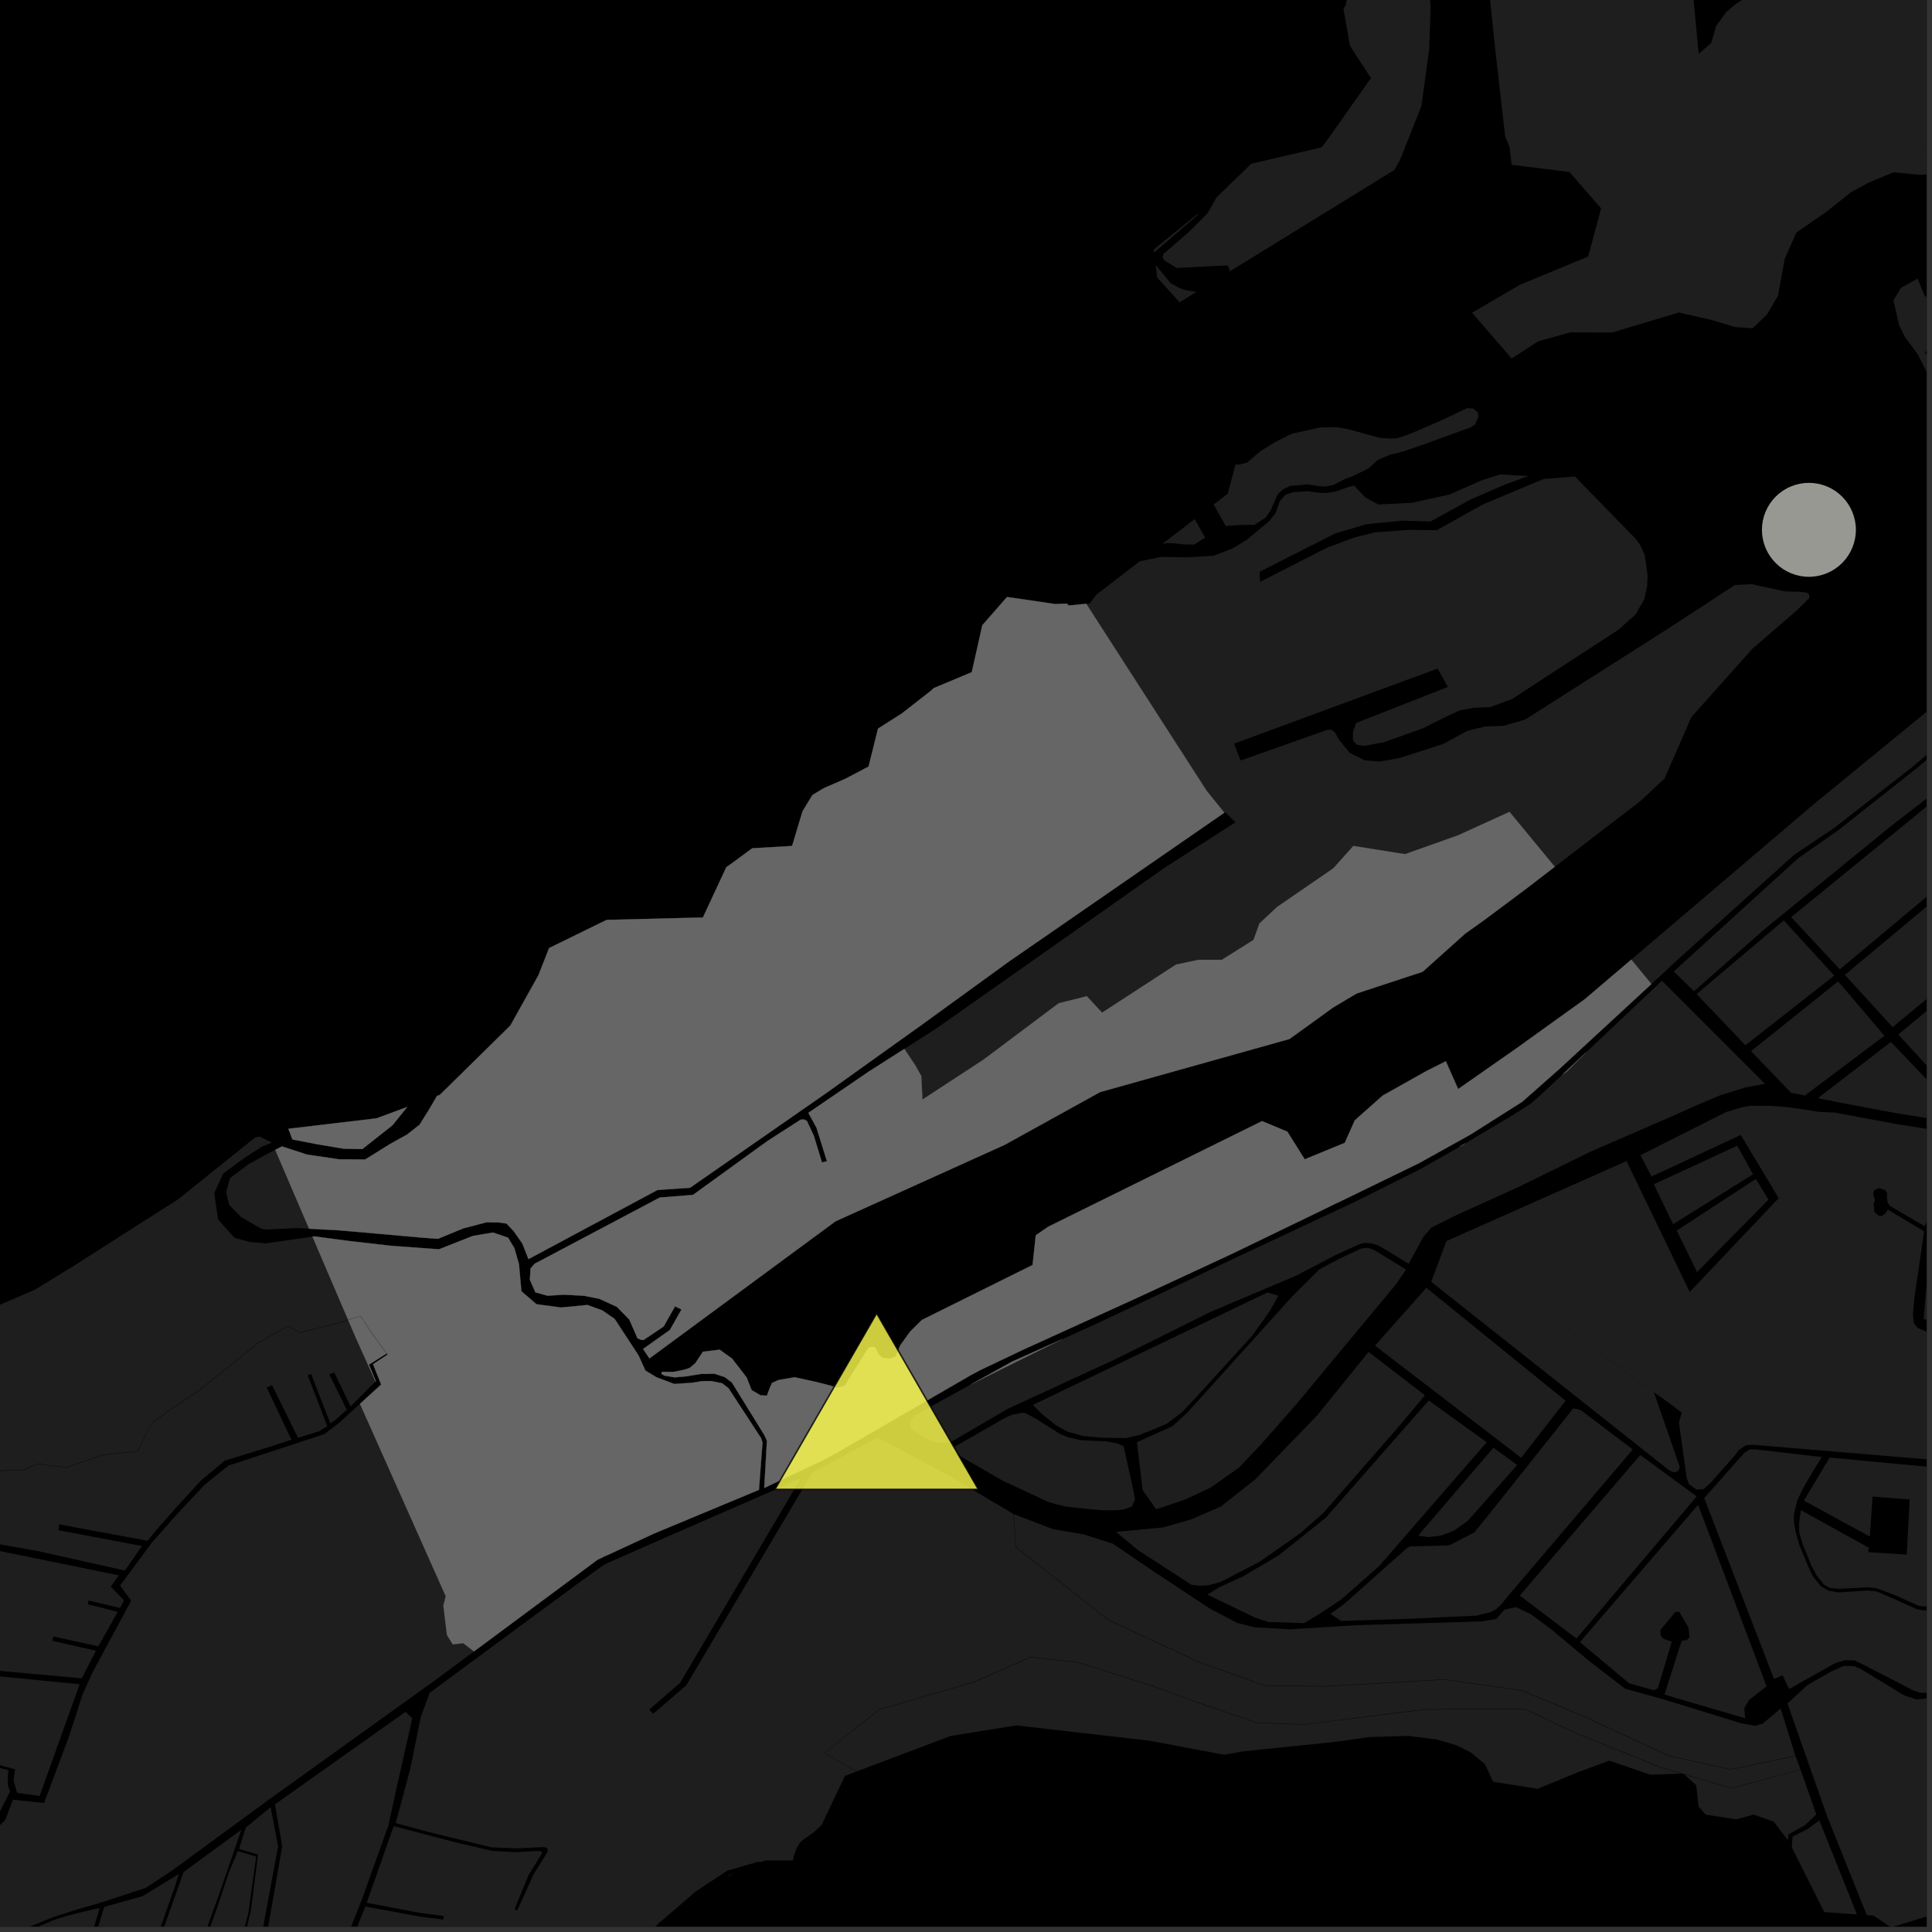 <?xml version="1.0" encoding="UTF-8"?>
<svg xmlns="http://www.w3.org/2000/svg" xmlns:xlink="http://www.w3.org/1999/xlink" width="361pt" height="361pt" viewBox="0 0 361 361" version="1.1">
<rect x="0" y="0" width="361" height="361" fill="#333333" stroke="none"/>
<defs>
<clipPath id="clip1">
  <path d="M 275 0 L 360 0 L 360 48 L 275 48 Z M 275 0 "/>
</clipPath>
<clipPath id="clip2">
  <path d="M 304 115 L 360 115 L 360 184 L 304 184 Z M 304 115 "/>
</clipPath>
<clipPath id="clip3">
  <path d="M 353 28 L 360 28 L 360 108 L 353 108 Z M 353 28 "/>
</clipPath>
<clipPath id="clip4">
  <path d="M 275 13 L 360 13 L 360 67 L 275 67 Z M 275 13 "/>
</clipPath>
<clipPath id="clip5">
  <path d="M 35 345 L 48 345 L 48 360 L 35 360 Z M 35 345 "/>
</clipPath>
<clipPath id="clip6">
  <path d="M 0 319 L 78 319 L 78 360 L 0 360 Z M 0 319 "/>
</clipPath>
<clipPath id="clip7">
  <path d="M 44 268 L 232 268 L 232 360 L 44 360 Z M 44 268 "/>
</clipPath>
<clipPath id="clip8">
  <path d="M 0 262 L 89 262 L 89 360 L 0 360 Z M 0 262 "/>
</clipPath>
<clipPath id="clip9">
  <path d="M 359 227 L 360 227 L 360 251 L 359 251 Z M 359 227 "/>
</clipPath>
<clipPath id="clip10">
  <path d="M 318 270 L 360 270 L 360 317 L 318 317 Z M 318 270 "/>
</clipPath>
<clipPath id="clip11">
  <path d="M 336 272 L 360 272 L 360 301 L 336 301 Z M 336 272 "/>
</clipPath>
<clipPath id="clip12">
  <path d="M 270 206 L 360 206 L 360 279 L 270 279 Z M 270 206 "/>
</clipPath>
<clipPath id="clip13">
  <path d="M 333 311 L 360 311 L 360 360 L 333 360 Z M 333 311 "/>
</clipPath>
<clipPath id="clip14">
  <path d="M 311 284 L 360 284 L 360 360 L 311 360 Z M 311 284 "/>
</clipPath>
<clipPath id="clip15">
  <path d="M 339 194 L 360 194 L 360 210 L 339 210 Z M 339 194 "/>
</clipPath>
<clipPath id="clip16">
  <path d="M 311 130 L 360 130 L 360 182 L 311 182 Z M 311 130 "/>
</clipPath>
<clipPath id="clip17">
  <path d="M 354 166 L 360 166 L 360 203 L 354 203 Z M 354 166 "/>
</clipPath>
<clipPath id="clip18">
  <path d="M 312 129 L 360 129 L 360 186 L 312 186 Z M 312 129 "/>
</clipPath>
<clipPath id="clip19">
  <path d="M 334 138 L 360 138 L 360 182 L 334 182 Z M 334 138 "/>
</clipPath>
<clipPath id="clip20">
  <path d="M 344 157 L 360 157 L 360 192 L 344 192 Z M 344 157 "/>
</clipPath>
</defs>
<g id="surface2828">
<path style="fill-rule:nonzero;fill:rgb(0%,0%,0%);fill-opacity:1;stroke-width:0.03;stroke-linecap:square;stroke-linejoin:miter;stroke:rgb(0%,0%,0%);stroke-opacity:1;stroke-miterlimit:10;" d="M 0 178 L 360 178 L 360 -182 L 0 -182 Z M 0 178 " transform="matrix(1,0,0,1,0,182)"/>
<path style=" stroke:none;fill-rule:nonzero;fill:rgb(39.999%,39.999%,39.999%);fill-opacity:0.3;" d="M 220.199 53.727 L 221.234 54.125 L 222.445 54.375 L 223.586 54.531 L 220.41 56.488 L 216.242 51.879 L 215.945 49.527 L 218.742 52.918 Z M 220.199 53.727 "/>
<path style=" stroke:none;fill-rule:nonzero;fill:rgb(39.999%,39.999%,39.999%);fill-opacity:0.3;" d="M 223.977 39.82 L 223.695 40.25 L 215.684 47.145 L 215.66 47.227 L 215.582 46.613 Z M 223.977 39.82 "/>
<path style=" stroke:none;fill-rule:nonzero;fill:rgb(39.999%,39.999%,39.999%);fill-opacity:0.3;" d="M 265.281 -11.18 L 266.648 -4.957 L 267.324 1.09 L 267.051 9.195 L 265.594 19.812 L 261.633 29.809 L 260.531 31.766 L 229.801 50.699 L 229.535 49.805 L 229.262 49.586 L 219.887 50.074 L 217.555 48.656 L 217.25 48.102 L 217.367 47.477 L 222.258 43.242 L 225.637 39.844 L 227.309 36.891 L 233.793 30.598 L 246.957 27.527 L 248.273 25.773 L 256.172 14.582 L 252.441 8.879 L 252.223 8.438 L 251.027 1.621 L 251.457 0.977 L 251.984 -1.898 L 251.809 -4.707 L 251.289 -7.195 L 251.051 -7.879 Z M 265.281 -11.18 "/>
<g clip-path="url(#clip1)" clip-rule="nonzero">
<path style=" stroke:none;fill-rule:nonzero;fill:rgb(39.999%,39.999%,39.999%);fill-opacity:0.3;" d="M 524.531 -52.641 L 504.406 -38.062 L 480.883 -24.684 L 476.613 -20.832 L 454.031 -8.719 L 445.695 -5.836 L 441.109 -3.805 L 440.727 -3.203 L 425.023 3.238 L 419.559 4.164 L 411.473 8.527 L 410.965 9.004 L 400.73 13.199 L 321.199 42.027 L 296.758 47.93 L 299.172 38.934 L 293.25 32.133 L 282.457 30.797 L 282.086 27.551 L 281.242 25.461 L 279.352 8.914 L 278.062 -3.605 L 275.715 -16.648 L 276.133 -16.934 L 314.504 -20.676 L 317.402 10.059 L 319.773 8 L 320.641 4.906 L 322.504 2.297 L 324.395 0.695 L 326.551 -0.637 L 328.352 -0.98 L 331.66 -1.203 L 337.504 -3.414 L 344.137 -6.145 L 351.637 -10.23 L 357.977 -14.473 L 359.152 -15.801 L 360.102 -17.328 L 360.539 -18.684 L 362.754 -32.633 L 363.762 -37.965 L 364.223 -39.379 L 364.965 -41 L 365.957 -42.543 L 366.891 -43.926 L 367.969 -45.207 L 369.359 -46.629 L 371.824 -48.453 L 374.965 -50.5 L 377.434 -52.012 L 381.344 -54.113 L 382.727 -54.746 L 384.316 -55.125 L 386.137 -54.992 L 388.016 -53.746 L 389.91 -52.07 L 391.758 -50.305 L 393.172 -49.492 L 395.016 -49.16 L 396.293 -49.094 L 397.57 -49.367 L 398.637 -50.109 L 399.281 -51.184 L 399.496 -52.48 L 399.52 -53.074 L 399.328 -53.805 L 398.941 -54.531 L 398.414 -55.219 L 396.352 -56.836 L 394.293 -58.043 L 388.395 -61.672 L 387.098 -61.969 L 384.863 -61.609 L 380.078 -59.695 L 370.062 -55.121 L 368.527 -54.781 L 367.211 -55.078 L 366.223 -56.219 L 365.879 -57.348 L 365.938 -59.574 L 366.82 -60.836 L 368.215 -61.59 L 370.016 -62.145 L 372.617 -62.391 L 374.559 -62.559 L 378.355 -63.32 L 383.352 -64.906 L 386.301 -66.145 L 389.113 -67.168 L 391.812 -68.73 L 395.043 -70.777 L 397.32 -72.156 L 400.125 -73.766 L 402.797 -77.148 L 404.418 -79.977 L 404.824 -79.957 L 405.766 -65.52 L 405.953 -65.082 L 406.133 -64.645 L 407.879 -62.961 L 409.395 -61.242 L 410.805 -60.254 L 412.609 -59.648 L 413.883 -59.684 L 415.48 -60.156 L 416.664 -60.906 L 417.512 -61.941 L 418.621 -64.188 L 418.312 -67.355 L 428.754 -66.793 L 429.035 -64.941 L 436.383 -66.383 L 436.516 -66.375 L 436.516 -66.406 L 450.812 -69.207 L 451.5 -69.422 L 451.859 -69.668 L 452.094 -70.016 L 452.215 -70.602 L 452.047 -71.367 L 451.707 -71.707 L 451.223 -71.809 L 451.215 -71.852 L 454.066 -72.297 L 458.453 -72.957 L 465.691 -79.758 L 467.055 -81.441 L 468.816 -81.289 L 474.918 -82.051 L 481.859 -83.043 L 486.234 -83.391 L 488.512 -94.336 L 488.996 -95.172 L 489.48 -96.004 L 487.777 -97.227 L 489.281 -99.473 L 489.754 -101.086 L 490.223 -102.539 L 492.238 -103.891 Z M 524.531 -52.641 "/>
</g>
<path style=" stroke:none;fill-rule:nonzero;fill:rgb(39.999%,39.999%,39.999%);fill-opacity:0.3;" d="M 76.09 206.84 L 73.324 210.27 L 70.266 212.68 L 67.715 214.703 L 64.234 214.645 L 59.457 213.84 L 54.641 212.914 L 53.887 210.914 L 70.344 208.965 Z M 76.09 206.84 "/>
<path style=" stroke:none;fill-rule:nonzero;fill:rgb(39.999%,39.999%,39.999%);fill-opacity:0.3;" d="M 58.383 231.074 L 58.766 231.02 L 65.344 231.902 L 73.094 232.781 L 82.023 233.434 L 88.355 230.934 L 92.117 230.301 L 94.938 231.262 L 96.117 233.23 L 96.969 236.188 L 97.426 241.273 L 100.242 243.695 L 104.824 244.312 L 109.77 243.836 L 112.559 244.859 L 114.848 246.434 L 119.309 253.254 L 120.605 256.098 L 122.625 257.324 L 125.996 258.598 L 129.289 258.375 L 131.262 258.059 L 132.906 258.055 L 134.91 258.461 L 136.113 259.375 L 142.219 268.727 L 142.477 269.52 L 141.812 278.383 L 122.273 286.52 L 113.316 290.664 L 112.906 290.801 L 112.707 290.945 L 111.676 291.422 L 89.227 308.082 L 88.555 308.57 L 86.578 307.035 L 84.605 307.254 L 83.508 305.5 L 82.848 300.016 L 83.289 298.262 L 67.262 262.309 L 71.219 258.707 L 69.707 254.902 L 72.426 253.105 L 72.348 252.996 L 72.273 252.887 L 69.5 249.082 L 67.387 245.867 L 65.035 246.602 Z M 58.383 231.074 "/>
<path style=" stroke:none;fill-rule:nonzero;fill:rgb(39.999%,39.999%,39.999%);fill-opacity:0.3;" d="M 181.375 258.699 L 189.105 254.422 L 198.391 250.262 Z M 181.375 258.699 "/>
<path style=" stroke:none;fill-rule:nonzero;fill:rgb(39.999%,39.999%,39.999%);fill-opacity:0.3;" d="M 272.77 214.25 L 273.836 213.617 L 273.285 214.012 Z M 272.77 214.25 "/>
<path style=" stroke:none;fill-rule:nonzero;fill:rgb(39.999%,39.999%,39.999%);fill-opacity:0.3;" d="M 291.949 200.797 L 292.055 200.695 L 296.43 196.57 L 292.809 200.191 Z M 291.949 200.797 "/>
<path style=" stroke:none;fill-rule:nonzero;fill:rgb(39.999%,39.999%,39.999%);fill-opacity:0.3;" d="M 65.055 246.648 L 67.363 245.922 L 69.441 249.109 L 72.219 252.918 L 68.949 254.98 L 70.23 258.078 L 70.16 258.145 L 66.395 249.773 Z M 65.055 246.648 "/>
<path style=" stroke:none;fill-rule:nonzero;fill:rgb(39.999%,39.999%,39.999%);fill-opacity:0.3;" d="M 296.137 186.695 L 304.812 179.305 L 308.57 183.867 L 291.465 199.656 L 284.426 205.875 L 274.785 211.98 L 265.148 217.34 L 250.168 224.621 L 249.371 224.98 L 247.09 226.113 L 229.895 234.422 L 212.559 242.465 L 191.164 252.203 L 183.184 256 L 181.402 256.953 L 156.281 271.492 L 153.66 272.887 L 142.801 278.031 L 143.301 269.219 L 142.836 268.172 L 136.746 258.312 L 135.398 257.309 L 133.5 256.688 L 130.961 256.73 L 128.129 257.184 L 126.082 257.363 L 124.195 257.055 L 123.598 256.742 L 123.66 256.34 L 125.816 256.34 L 127.809 255.953 L 128.879 255.594 L 129.918 254.719 L 131.344 252.57 L 134.465 252.191 L 136.797 253.855 L 139.527 257.406 L 140.438 259.73 L 142.082 260.711 L 143.293 260.793 L 143.809 259.398 L 144.242 258.41 L 145.422 257.871 L 148.477 257.34 L 152.547 258.234 L 155.141 258.887 L 156.441 259.297 L 157.824 258.965 L 162.223 251.902 L 162.828 251.656 L 163.52 251.738 L 164.215 253.133 L 164.91 253.703 L 166.242 253.871 L 167.352 253.484 L 168.191 251.402 L 170.09 248.773 L 172.25 246.637 L 192.941 236.363 L 193.535 230.812 L 195.852 229.219 L 235.82 209.48 L 240.543 211.453 L 243.789 216.617 L 251.277 213.539 L 253.145 209.336 L 258.355 204.711 L 266.578 200.098 L 270.16 198.297 L 272.461 203.492 L 283.301 195.918 Z M 296.137 186.695 "/>
<path style=" stroke:none;fill-rule:nonzero;fill:rgb(39.999%,39.999%,39.999%);fill-opacity:0.3;" d="M 151.043 207.938 L 162.379 200.195 L 168.977 195.988 L 171.047 199.094 L 172.145 201.066 L 172.363 205.457 L 183.77 197.996 L 197.812 187.465 L 203.078 186.148 L 205.93 189.219 L 219.75 180.227 L 223.922 179.348 L 228.309 179.348 L 234.23 175.617 L 235.328 172.547 L 238.621 169.477 L 249.152 162.234 L 252.879 158.066 L 262.535 159.602 L 272.406 156.094 L 282.059 151.703 L 290.516 161.961 L 285.191 166.051 L 277.391 171.875 L 273.746 174.477 L 265.824 181.578 L 253.496 185.637 L 249.172 188.203 L 240.945 194.141 L 205.551 204.062 L 187.711 213.926 L 156.121 228.203 L 121.355 253.824 L 120.16 252.062 L 125.176 248.5 L 127.34 244.688 L 126.738 244.387 L 126.137 244.09 L 124.016 247.848 L 120.23 250.395 L 119.699 250.324 L 119.117 250.062 L 117.578 246.555 L 115.273 244.195 L 111.984 242.688 L 109.07 242.113 L 105.387 241.918 L 102.312 242.109 L 100.035 241.477 L 99.004 239.125 L 99.141 236.992 L 99.914 236.125 L 123.281 223.762 L 129.484 223.27 L 143.379 213.215 L 149.582 209.219 L 150.211 209.168 L 150.785 209.465 L 152.059 212.195 L 153.59 217.203 L 154.012 217.109 L 154.52 216.996 L 152.566 210.727 Z M 151.043 207.938 "/>
<path style=" stroke:none;fill-rule:nonzero;fill:rgb(39.999%,39.999%,39.999%);fill-opacity:0.3;" d="M 228.77 151.855 L 188.609 179.605 L 172.027 191.633 L 154.23 204.355 L 128.938 221.934 L 122.844 222.359 L 98.746 235.266 L 97.594 232.352 L 96 230.07 L 94.664 228.633 L 93.223 228.422 L 90.891 228.391 L 86.562 229.527 L 81.832 231.477 L 78.262 231.211 L 70.977 230.555 L 63.461 229.898 L 57.746 229.59 L 51.43 214.852 L 52.684 214.207 L 57.359 215.734 L 63.305 216.613 L 68.223 216.656 L 72.805 213.805 L 76.078 211.98 L 78.395 210.156 L 80.148 207.348 L 81.656 204.777 L 82.191 204.578 L 95.355 191.633 L 100.621 182.199 L 102.594 177.152 L 113.344 171.887 L 130.676 171.449 L 131.336 171.449 L 135.723 162.016 L 136.383 161.578 L 140.551 158.504 L 148.008 158.066 L 149.949 151.602 L 151.805 148.551 L 153.965 147.254 L 157.969 145.512 L 162.293 143.234 L 164.059 136.141 L 168.531 133.293 L 174.02 129.008 L 174.461 128.578 L 181.578 125.598 L 183.551 116.82 L 188.16 111.555 L 191.23 111.992 L 197.152 112.871 L 199.34 112.789 L 199.699 113.141 L 202.965 112.816 L 225.457 147.754 Z M 228.77 151.855 "/>
<path style=" stroke:none;fill-rule:nonzero;fill:rgb(39.999%,39.999%,39.999%);fill-opacity:0.3;" d="M 230.859 86.797 L 231.551 86.82 L 233.023 86.426 L 235.488 84.316 L 238.273 82.594 L 241.418 81.031 L 246.625 79.879 L 249.621 79.809 L 251.75 80.16 L 257.664 81.773 L 259.637 81.945 L 261.055 81.891 L 263.336 81.129 L 269.594 78.43 L 274.145 76.262 L 275.312 76.359 L 276.184 77.113 L 276.23 77.934 L 275.621 79.312 L 274.855 79.828 L 265.953 83.066 L 262.254 84.34 L 259.723 84.973 L 257.438 85.949 L 255.652 87.562 L 252.59 89.043 L 251.336 89.492 L 249.133 90.625 L 247.629 90.926 L 246.27 90.82 L 244.305 90.516 L 241.039 90.809 L 239.691 91.461 L 238.711 92.41 L 237.398 95.41 L 236.441 96.746 L 234.418 98.07 L 231.648 98.098 L 229.031 98.281 L 226.777 94.266 L 229.406 92.25 Z M 230.859 86.797 "/>
<path style=" stroke:none;fill-rule:nonzero;fill:rgb(39.999%,39.999%,39.999%);fill-opacity:0.3;" d="M 223.238 96.988 L 225.188 100.461 L 223.184 101.738 L 221.602 101.754 L 219.422 101.523 L 218.141 101.469 L 217.223 101.613 Z M 223.238 96.988 "/>
<g clip-path="url(#clip2)" clip-rule="nonzero">
<path style=" stroke:none;fill-rule:nonzero;fill:rgb(39.999%,39.999%,39.999%);fill-opacity:0.3;" d="M 304.812 179.305 L 338.82 150.34 L 361.078 132.109 L 370.77 115.496 L 376.125 117.387 L 380.238 119.77 L 381.422 120.852 L 381.266 122.191 L 381.07 123.199 L 372.039 130.852 L 371.352 131.082 L 354.68 145.34 L 346.562 151.266 L 339.543 155.871 L 329.887 163.332 L 320.453 172.547 L 312.117 180.445 L 311.41 181.246 L 308.57 183.867 Z M 304.812 179.305 "/>
</g>
<g clip-path="url(#clip3)" clip-rule="nonzero">
<path style=" stroke:none;fill-rule:nonzero;fill:rgb(39.999%,39.999%,39.999%);fill-opacity:0.3;" d="M 411.328 30.57 L 403.227 35.613 L 399.332 38.633 L 396.824 41.363 L 394.836 44.711 L 394.02 47.656 L 393.422 52.07 L 393.676 56.531 L 395.285 60.695 L 396.426 63.031 L 398.707 65.23 L 403.07 67.801 L 391.922 76.844 L 383.402 61.035 L 392.305 56.602 L 392.043 55.961 L 391.785 55.324 L 382.984 59.758 L 379.395 53.27 L 387.664 48.293 L 387.176 47.605 L 386.691 46.914 L 378.648 51.562 L 377.035 53.418 L 367.613 57.723 L 360.836 60.73 L 360.484 62.113 L 364.031 67.008 L 361.828 67.926 L 360.457 65.445 L 360.066 65.602 L 359.672 65.762 L 361.484 69.008 L 364.438 67.77 L 365.258 69.066 L 368.133 71.723 L 370.594 73.656 L 374.84 81.168 L 372.746 86.051 L 372.793 89.801 L 369.965 90.934 L 369.867 100.66 L 370.594 100.66 L 370.559 91.508 L 373.434 90.281 L 373.363 86.551 L 375.539 82.648 L 380.477 93.715 L 379.641 99.238 L 380.32 107.613 L 375.039 107.695 L 375.098 105.754 L 370.391 105.711 L 370.395 104.887 L 365.344 104.473 L 362.695 102.25 L 361.453 96.879 L 364.41 84.586 L 362.625 74.523 L 358.285 66.141 L 355.883 62.875 L 354.844 60.734 L 353.801 56.098 L 355.211 53.777 L 358.305 52.051 L 359.723 55.488 L 368.328 49.344 L 374.301 46.609 L 379.355 44.723 L 388.184 41.988 L 394.578 38.629 L 402.293 32.758 L 410.02 28.422 Z M 411.328 30.57 "/>
</g>
<path style=" stroke:none;fill-rule:nonzero;fill:rgb(39.999%,39.999%,39.999%);fill-opacity:0.3;" d="M 168.977 195.988 L 175.02 192.133 L 217.492 162.219 L 230.852 153.652 L 228.914 151.754 L 228.77 151.855 L 225.457 147.754 L 202.965 112.816 L 203.637 112.746 L 204.871 111.105 L 212.961 104.887 L 212.988 104.871 L 217.066 104.055 L 221.715 104.141 L 226.77 103.84 L 230.246 102.508 L 232.922 100.895 L 237.156 97.371 L 238.355 95.844 L 239.137 93.633 L 240.195 92.43 L 241.738 91.957 L 244.355 91.77 L 246.305 92.07 L 247.836 92.129 L 249.496 91.855 L 250.582 91.488 L 251.793 91.062 L 253 90.695 L 255.066 92.902 L 257.539 94.266 L 263.812 93.949 L 270.891 92.387 L 276.906 89.73 L 280.301 88.66 L 285.605 88.941 L 281.184 90.547 L 274.762 93.34 L 267.297 97.434 L 262.082 97.285 L 255.281 97.953 L 249.449 99.691 L 242.457 103.234 L 235.367 106.84 L 235.406 107.785 L 235.441 108.73 L 247.953 102.336 L 253.031 100.445 L 256.965 99.457 L 263.543 99 L 268.438 99.07 L 277.074 94.262 L 288.43 89.496 L 294.281 89.035 L 305.598 100.648 L 306.477 101.852 L 307.301 103.664 L 307.574 105.352 L 307.852 107.492 L 307.785 109.438 L 307.246 111.969 L 305.609 114.824 L 302.398 117.684 L 282.516 130.613 L 278.465 132.133 L 275.395 132.254 L 272.816 132.723 L 269.996 134.012 L 265.824 136.113 L 258.582 138.688 L 254.773 139.391 L 253.547 139.16 L 252.809 138.348 L 252.805 136.715 L 253.418 135.082 L 270.535 128.359 L 268.629 124.922 L 230.582 138.961 L 231.199 140.531 L 231.812 142.105 L 248.016 136.371 L 248.875 136.371 L 249.492 136.953 L 250.23 138.234 L 252.199 140.68 L 255.023 142.07 L 257.852 142.301 L 261.656 141.598 L 269.633 139.02 L 274.176 136.566 L 277.488 135.746 L 280.926 135.625 L 284.977 134.453 L 311.969 117.285 L 324.164 109.309 L 327.305 109.156 L 333.551 110.508 L 336.215 110.566 L 337.605 110.727 L 338.035 111.074 L 338.098 111.73 L 335.691 114.094 L 327.461 121.203 L 316.043 133.984 L 311.023 145.48 L 306.543 149.656 L 290.516 161.961 L 282.059 151.703 L 272.406 156.094 L 262.535 159.602 L 252.879 158.066 L 249.152 162.234 L 238.621 169.477 L 235.328 172.547 L 234.23 175.617 L 228.309 179.348 L 223.922 179.348 L 219.75 180.227 L 205.93 189.219 L 203.078 186.148 L 197.812 187.465 L 183.77 197.996 L 172.363 205.457 L 172.145 201.066 L 171.047 199.094 Z M 168.977 195.988 "/>
<g clip-path="url(#clip4)" clip-rule="nonzero">
<path style=" stroke:none;fill-rule:nonzero;fill:rgb(39.999%,39.999%,39.999%);fill-opacity:0.3;" d="M 402.844 16.664 L 399.941 19.398 L 395.188 21.254 L 392.793 23.781 L 389.098 26.25 L 383.941 26.691 L 380.914 25.832 L 378.82 26.023 L 376.695 26.957 L 369.652 31.258 L 365.301 32.738 L 362.176 32.5 L 358.543 32.668 L 353.812 32.191 L 349.168 34.121 L 345.891 35.898 L 341.207 39.625 L 335.668 43.441 L 333.477 48.348 L 332.234 55.254 L 330.191 58.734 L 327.496 61.336 L 324.293 61.121 L 319.582 59.727 L 313.711 58.387 L 301.223 62.129 L 293.43 62.098 L 287.426 63.77 L 282.453 66.98 L 275.055 58.434 L 284.035 53.195 L 296.758 47.93 L 321.199 42.027 L 400.73 13.199 Z M 402.844 16.664 "/>
</g>
<g clip-path="url(#clip5)" clip-rule="nonzero">
<path style=" stroke:none;fill-rule:nonzero;fill:rgb(39.999%,39.999%,39.999%);fill-opacity:0.3;" d="M 44.41 345.879 L 47.871 346.914 L 46.387 357.57 L 43.027 370.422 L 35.586 370.465 L 37.441 365.125 L 40.664 356.191 L 42.895 349.527 L 43.984 347.02 Z M 44.41 345.879 "/>
</g>
<g clip-path="url(#clip6)" clip-rule="nonzero">
<path style=" stroke:none;fill-rule:nonzero;fill:rgb(39.999%,39.999%,39.999%);fill-opacity:0.3;" d="M 47.379 368.832 L 44.578 379.125 L 34.004 377.285 L 24.812 375.293 L 18.473 372.578 L 11.785 370.91 L 7.555 368.652 L 4.004 366.816 L -1.266 364.465 L 0.824 363.156 L 5.84 360.566 L 5.969 360.477 L 10.215 358.695 L 12.387 358.012 L 14.277 357.52 L 18.625 356.5 L 15.18 368.305 L 15.465 368.379 L 15.492 368.387 L 15.805 368.473 L 19.469 356.301 L 26.617 354.316 L 33.402 350.168 L 32.773 352.246 L 27.488 367.195 L 25.254 372.895 L 25.625 373.051 L 26 373.207 L 28.035 367.711 L 33.094 369.035 L 33.125 368.816 L 33.156 368.602 L 28.09 367.305 L 34.312 349.785 L 45.086 341.91 L 41.203 353.199 L 37.473 363.602 L 34.883 370.969 L 43.445 371.016 L 46.863 357.082 L 48.227 346.531 L 44.664 345.504 L 45.918 341.496 L 50.57 337.668 L 51.969 345 L 47.859 367.156 L 48.348 367.199 L 48.836 367.246 L 52.734 345.016 L 51.383 337.148 L 75.77 319.859 L 77.043 321.062 L 74.082 334.18 L 72.578 341.086 L 67.715 354.668 L 64.395 363.109 L 61.789 369.219 Z M 47.379 368.832 "/>
</g>
<path style=" stroke:none;fill-rule:nonzero;fill:rgb(39.999%,39.999%,39.999%);fill-opacity:0.3;" d="M 89.227 308.082 L 81.254 313.996 L 80.484 314.547 L 88.555 308.57 Z M 89.227 308.082 "/>
<path style=" stroke:none;fill-rule:nonzero;fill:rgb(39.999%,39.999%,39.999%);fill-opacity:0.3;" d="M 29.734 351.109 L 27.234 352.758 L 26.484 353.004 Z M 29.734 351.109 "/>
<path style=" stroke:none;fill-rule:nonzero;fill:rgb(39.999%,39.999%,39.999%);fill-opacity:0.3;" d="M 20.426 354.996 L 18.824 355.523 L 13.977 356.918 L 9.969 358.219 L 7.93 359.039 L 11.547 356.398 Z M 20.426 354.996 "/>
<path style=" stroke:none;fill-rule:nonzero;fill:rgb(39.999%,39.999%,39.999%);fill-opacity:0.3;" d="M 113.316 290.664 L 112.707 290.945 L 112.906 290.801 Z M 113.316 290.664 "/>
<g clip-path="url(#clip7)" clip-rule="nonzero">
<path style=" stroke:none;fill-rule:nonzero;fill:rgb(39.999%,39.999%,39.999%);fill-opacity:0.3;" d="M 152.152 342.293 L 150.309 343.59 L 149.508 344.246 L 148.852 345.34 L 148.336 346.789 L 148.16 347.625 L 142.965 347.625 L 142.332 347.895 L 141.551 347.902 L 135.891 349.539 L 130.016 353.414 L 123.148 359.32 L 110.711 371.844 L 101.027 380.43 L 96.844 384.41 L 90.328 391.48 L 86.891 389.328 L 88.047 383.957 L 89.352 380.16 L 88.953 380.09 L 88.629 380.031 L 87.371 383.902 L 86.137 389.027 L 79.711 385 L 72.789 381.41 L 69.672 380.715 L 73.508 374.516 L 73.039 374.281 L 72.664 374.09 L 68.836 380.57 L 67.086 380.449 L 66.227 373.02 L 65.418 372.879 L 64.758 372.766 L 65.945 380.477 L 62.301 381.246 L 60.09 384.711 L 44.637 379.141 L 47.422 368.875 L 61.793 369.273 L 62.32 369.496 L 62.828 369.723 L 65.145 363.77 L 78.008 367.559 L 78.203 367.219 L 78.402 366.875 L 65.492 363.09 L 68.273 356.242 L 78.445 358.117 L 82.848 358.668 L 82.898 358.344 L 82.953 358.02 L 78.555 357.449 L 68.52 355.539 L 73.562 341.219 L 85.496 344.34 L 91.973 345.848 L 96.348 346.078 L 100.535 345.855 L 101.008 345.898 L 101.234 346.051 L 101.242 346.352 L 98.742 350.41 L 96.148 356.746 L 96.375 356.871 L 96.605 356.992 L 98.129 353.746 L 99.656 350.285 L 102.223 346.195 L 102.371 345.742 L 102.324 345.414 L 101.953 345.188 L 101.395 345.133 L 96.777 345.379 L 91.875 345.191 L 80.18 342.344 L 73.941 340.648 L 76.66 330.5 L 78.633 320.77 L 80.293 316.305 L 107.641 296.129 L 112.961 292.305 L 123.098 287.836 L 149.605 276.262 L 127.09 314.422 L 121.32 319.438 L 121.695 319.848 L 122.043 320.23 L 128.23 314.918 L 151.777 275.16 L 164.008 268.594 L 177.066 275.594 L 189.352 282.883 L 189.832 289.117 L 207.035 302.699 L 224.277 310.699 L 231.012 313.086 L 229.926 320.184 L 225.141 318.555 L 215.059 314.906 L 201.461 310.59 L 192.555 309.605 L 181.902 314.289 L 164.328 319.387 L 153.984 327.586 L 160.004 331.027 L 157.883 331.828 L 153.496 341.043 Z M 152.152 342.293 "/>
</g>
<path style=" stroke:none;fill-rule:nonzero;fill:rgb(39.999%,39.999%,39.999%);fill-opacity:0.3;" d="M 135.879 350.637 L 136.336 350.32 L 137.273 350.043 Z M 135.879 350.637 "/>
<path style=" stroke:none;fill-rule:nonzero;fill:rgb(39.999%,39.999%,39.999%);fill-opacity:0.3;" d="M 160.07 331 L 154.047 327.582 L 164.359 319.434 L 181.918 314.348 L 192.574 309.66 L 201.449 310.648 L 215.031 314.957 L 225.133 318.617 L 229.918 320.242 L 228.746 327.879 L 214.707 325.246 L 189.914 322.395 L 177.629 324.367 Z M 160.07 331 "/>
<path style=" stroke:none;fill-rule:nonzero;fill:rgb(39.999%,39.999%,39.999%);fill-opacity:0.3;" d="M 231.02 313.027 L 224.309 310.648 L 207.043 302.637 L 189.879 289.078 L 189.41 282.906 L 196.738 285.719 L 202.543 286.723 L 207.934 288.441 L 215.363 293.496 L 226.004 300.531 L 231.191 303.258 L 232.469 303.574 Z M 231.02 313.027 "/>
<path style=" stroke:none;fill-rule:nonzero;fill:rgb(39.999%,39.999%,39.999%);fill-opacity:0.3;" d="M 156.281 271.492 L 154.828 272.332 L 153.66 272.887 Z M 156.281 271.492 "/>
<path style=" stroke:none;fill-rule:nonzero;fill:rgb(39.999%,39.999%,39.999%);fill-opacity:0.3;" d="M 31.156 263.805 L 28.066 266.16 L 25.758 271.133 L 19.18 271.836 L 12.348 274.184 L 6.984 273.496 L 4.426 274.656 L 0.527 274.777 L -2.762 275.246 L -5.738 275.016 L -7.043 275.562 L -11.043 275.508 L -11.582 275.504 L -12.254 275.492 L -13.488 278.312 L -12.738 282.77 L -12.605 287.465 L -11.828 290.215 L -11.484 291.805 L -11.605 292.859 L -11.727 294.152 L -13.023 294.746 L -17.293 296.875 L -19.516 298.758 L -20.875 300.52 L -21.613 301.812 L -21.984 302.867 L -23.34 305.102 L -23.336 307.562 L -23.332 309.91 L -25.926 312.027 L -29.156 315.18 L -29.297 315.441 L -29.457 315.727 L -31.715 316.461 L -31.855 318.188 L -29.75 319.473 L -31.105 321.824 L -30.277 324.219 L -31.953 325.281 L -30.902 326.289 L -31.789 326.637 L -30.922 328.84 L -31.43 331.434 L -33.82 332.73 L -31.766 335.48 L -36.062 340.988 L -37.004 341.41 L -37.945 341.836 L -39.375 342.766 L -39.523 344.023 L -41.562 345.598 L -41.117 347.324 L -41.793 348 L -43.156 348.441 L -44.262 348.793 L -44.781 348.812 L -45.301 348.828 L -47.641 347.543 L -50.988 347 L -53.25 346.918 L -52.918 345.625 L -52.012 343.137 L -52.562 341.297 L -54.008 340.402 L -54.059 339.129 L -55.805 338.801 L -57.094 339.84 L -57.121 339.793 L -54.273 286.191 L -74.02 275.664 L -23.117 253.723 L 6.5 240.996 L 13.301 236.828 L 33.266 224.105 L 34.996 222.715 L 35.176 222.629 L 35.297 222.473 L 47.617 212.582 L 48.543 212.367 L 50.793 213.508 L 48.984 214.223 L 45.688 216.359 L 41.727 219.246 L 40.031 222.922 L 40.742 227.867 L 43.859 231.328 L 46.699 232.066 L 49.645 232.324 L 58.383 231.074 L 65.035 246.602 L 63.047 247.223 L 56.074 248.949 L 53.777 247.746 L 48.152 250.941 L 41.586 256.27 L 36.949 259.945 Z M 31.156 263.805 "/>
<g clip-path="url(#clip8)" clip-rule="nonzero">
<path style=" stroke:none;fill-rule:nonzero;fill:rgb(39.999%,39.999%,39.999%);fill-opacity:0.3;" d="M 80.484 314.547 L 50.621 335.988 L 32.066 349.57 L 29.734 351.109 L 26.484 353.004 L 20.426 354.996 L 11.547 356.398 L 7.93 359.039 L 4.078 360.598 L -4.258 364.488 L -4.477 358.938 L -4.68 357.262 L -4.816 356.262 L -5.152 355.301 L -5.922 353.973 L -7.121 352.605 L -9.332 350.285 L -5.094 346.199 L 0.984 340.047 L 2.43 336.285 L 8.234 336.895 L 12.777 324.781 L 14.277 320.234 L 15.359 316.758 L 17.328 312.422 L 24.512 299.09 L 22.441 296.262 L 28.363 288.262 L 32.887 283.137 L 38.164 277.492 L 42.668 273.855 L 52.461 270.648 L 60.645 267.945 L 63.328 265.891 L 67.262 262.309 L 83.289 298.262 L 82.848 300.016 L 83.508 305.5 L 84.605 307.254 L 86.578 307.035 L 88.555 308.57 Z M 80.484 314.547 "/>
</g>
<path style=" stroke:none;fill-rule:nonzero;fill:rgb(39.999%,39.999%,39.999%);fill-opacity:0.3;" d="M -11.043 275.57 L -7.023 275.617 L -5.738 275.074 L -2.746 275.305 L 0.543 274.836 L 4.453 274.711 L 7.008 273.551 L 12.367 274.238 L 19.199 271.895 L 25.801 271.176 L 28.066 266.219 L 31.207 263.84 L 36.992 259.988 L 41.625 256.312 L 48.195 250.98 L 53.781 247.805 L 56.062 249.008 L 63.07 247.277 L 65.055 246.648 L 66.395 249.773 L 70.16 258.145 L 65.508 262.801 L 62.461 256.461 L 62.09 256.594 L 61.531 256.797 L 64.805 263.426 L 62.695 265.289 L 61.719 265.969 L 58.145 256.746 L 57.488 256.949 L 61.16 266.508 L 59.582 267.445 L 55.684 268.664 L 50.836 258.824 L 50.332 259.043 L 49.828 259.258 L 54.453 269.016 L 50.766 270.215 L 41.977 272.945 L 37.531 276.652 L 33.242 281.336 L 29.711 285.312 L 27.566 287.898 L 11.082 284.836 L 11 285.379 L 10.914 285.922 L 26.512 288.875 L 23.344 293.461 L 6.891 289.789 L -9.32 286.926 L -9.953 283.316 Z M -11.043 275.57 "/>
<path style=" stroke:none;fill-rule:nonzero;fill:rgb(39.999%,39.999%,39.999%);fill-opacity:0.3;" d="M -6.09 312.637 L 14.879 314.707 L 7.402 335.586 L 3.191 335.008 L 2.535 332.676 L 2.809 330.605 L -1.59 329.375 L -1.391 327.812 L -1.832 327.77 L -2.27 327.727 L -2.426 328.738 L -4.238 328.625 L -4.254 329.688 L -1.793 329.879 L 1.57 330.762 L 1.426 332.621 L 1.488 333.688 L 1.887 334.715 L -0.391 339.215 L -3.637 338.32 L -7.879 337.188 L -10.402 336.574 L -14.527 335.844 L -18.148 335.289 L -19.805 332.582 L -21.438 327.324 L -22.133 324.453 L -23.742 320.855 L -14.863 315.527 L -12.574 319.961 L -11.902 319.594 L -11.227 319.223 L -14.168 313.348 L -9.965 311.582 Z M -6.09 312.637 "/>
<path style=" stroke:none;fill-rule:nonzero;fill:rgb(39.999%,39.999%,39.999%);fill-opacity:0.3;" d="M -8.973 287.996 L 22.211 294.355 L 20.695 296.465 L 23.176 299.043 L 22.418 300.445 L 16.57 299.059 L 16.453 299.484 L 16.375 299.766 L 22 301.172 L 18.375 307.625 L 9.984 305.781 L 9.773 306.586 L 17.93 308.449 L 15.281 313.605 L -5.895 311.672 L -10.332 310.355 L -14.711 312.039 L -18.266 305.211 L -8.176 299.07 Z M -8.973 287.996 "/>
<path style=" stroke:none;fill-rule:nonzero;fill:rgb(39.999%,39.999%,39.999%);fill-opacity:0.3;" d="M 57.746 229.59 L 55.473 229.465 L 49.715 229.742 L 48.824 229.59 L 45.09 227.441 L 42.816 225.141 L 42.246 222.758 L 42.973 220.141 L 46.453 217.523 L 49.691 215.75 L 51.43 214.852 Z M 57.746 229.59 "/>
<path style=" stroke:none;fill-rule:nonzero;fill:rgb(39.999%,39.999%,39.999%);fill-opacity:0.3;" d="M 231.012 313.086 L 236.391 314.992 L 247.594 315.133 L 269.867 313.844 L 284.199 315.871 L 296.562 321.02 L 311.848 328.129 L 323.375 330.66 L 335.5 328.133 L 336.441 330.648 L 323.539 334.113 L 314.648 331.496 L 314.531 331.387 L 314.309 331.395 L 310.391 330.242 L 294.574 323.863 L 284.82 319.289 L 278.219 319.27 L 266.223 319.395 L 254.273 320.859 L 243.734 322.207 L 234.945 321.887 L 229.926 320.184 Z M 231.012 313.086 "/>
<path style=" stroke:none;fill-rule:nonzero;fill:rgb(39.999%,39.999%,39.999%);fill-opacity:0.3;" d="M 278.223 319.332 L 284.812 319.348 L 294.555 323.918 L 310.375 330.301 L 314.125 331.402 L 308.387 331.609 L 300.707 328.977 L 294.785 331.168 L 287.324 334.242 L 278.988 332.926 L 277.453 329.633 L 274.82 327.438 L 272.188 326.121 L 268.457 325.027 L 263.191 324.367 L 255.73 324.586 L 249.59 325.465 L 232.477 327.219 L 228.746 327.879 L 229.918 320.242 L 234.938 321.945 L 243.695 322.254 L 254.277 320.918 L 266.242 319.453 Z M 278.223 319.332 "/>
<path style=" stroke:none;fill-rule:nonzero;fill:rgb(39.999%,39.999%,39.999%);fill-opacity:0.3;" d="M 314.746 331.586 L 323.547 334.172 L 336.453 330.676 L 339.383 339.031 L 337.27 341.043 L 334.188 342.758 L 334.066 343.836 L 331.422 340.383 L 327.695 339.066 L 324.402 339.945 L 318.699 339.066 L 317.383 337.531 L 316.945 333.582 Z M 314.746 331.586 "/>
<path style=" stroke:none;fill-rule:nonzero;fill:rgb(39.999%,39.999%,39.999%);fill-opacity:0.3;" d="M 334.812 345.188 L 334.945 343.16 L 337.812 341.734 L 339.941 340.137 L 346.98 357.715 L 340.859 357.277 Z M 334.812 345.188 "/>
<path style=" stroke:none;fill-rule:nonzero;fill:rgb(39.999%,39.999%,39.999%);fill-opacity:0.3;" d="M 311.867 328.074 L 296.594 320.969 L 284.227 315.816 L 269.852 313.785 L 247.582 315.074 L 236.395 314.934 L 231.02 313.027 L 232.469 303.574 L 234.496 304.078 L 241.078 304.438 L 253.617 303.664 L 276.934 302.961 L 279.613 302.484 L 281.105 300.77 L 283.285 300.293 L 286.09 301.648 L 289.801 304.406 L 297.043 310.453 L 303.648 315.539 L 310.195 317.348 L 312.438 318.027 L 325.246 321.969 L 327.906 322.473 L 329.359 322.074 L 332.719 319.23 L 335.477 328.078 L 323.371 330.602 Z M 311.867 328.074 "/>
<path style=" stroke:none;fill-rule:nonzero;fill:rgb(39.999%,39.999%,39.999%);fill-opacity:0.3;" d="M 171.09 264.387 L 181.375 258.699 L 198.391 250.262 L 204.043 247.727 L 216.871 241.699 L 231.18 234.859 L 253.066 224.617 L 265.285 218.5 L 271.754 214.852 L 272.77 214.25 L 273.285 214.012 L 273.836 213.617 L 282.82 208.266 L 285.941 206.266 L 287.164 205.234 L 291.949 200.797 L 292.809 200.191 L 296.43 196.57 L 309.484 184.258 L 310.582 184.395 L 312.094 184.805 L 329.777 202.504 L 326.133 203.199 L 321.5 204.633 L 317.316 206.383 L 312.113 208.715 L 297.176 215.199 L 283.766 221.781 L 272.355 226.945 L 267.477 229.363 L 265.957 231.102 L 263.234 236.137 L 257.613 232.738 L 256.523 232.402 L 255.676 232.262 L 254.773 232.266 L 253.883 232.527 L 249.535 234.527 L 242.094 238.406 L 226.211 245.117 L 208.668 253.848 L 188.316 263.234 L 177.738 269.414 L 176.031 269.594 L 174.211 269.441 L 170.242 267.082 L 170.047 266.051 L 170.285 265.195 Z M 171.09 264.387 "/>
<path style=" stroke:none;fill-rule:nonzero;fill:rgb(39.999%,39.999%,39.999%);fill-opacity:0.3;" d="M 313.301 229.938 L 328.082 220.289 L 330.445 224.16 L 317.102 237.684 Z M 313.301 229.938 "/>
<path style=" stroke:none;fill-rule:nonzero;fill:rgb(39.999%,39.999%,39.999%);fill-opacity:0.3;" d="M 309.023 221.285 L 324.613 214.078 L 327.559 219.418 L 312.625 228.742 Z M 309.023 221.285 "/>
<path style=" stroke:none;fill-rule:nonzero;fill:rgb(39.999%,39.999%,39.999%);fill-opacity:0.3;" d="M 309.043 260.168 L 313.836 274.008 L 313.766 274.602 L 313.352 274.992 L 312.621 275.078 L 311.961 274.789 L 267.43 239.512 L 270.27 231.898 Z M 309.043 260.168 "/>
<path style=" stroke:none;fill-rule:nonzero;fill:rgb(39.999%,39.999%,39.999%);fill-opacity:0.3;" d="M 306.488 271.879 L 317.031 279.609 L 294.562 306.164 L 283.984 298.133 Z M 306.488 271.879 "/>
<path style=" stroke:none;fill-rule:nonzero;fill:rgb(39.999%,39.999%,39.999%);fill-opacity:0.3;" d="M 312.379 306.766 L 309.785 315.418 L 309.039 315.832 L 304.418 314.535 L 295.211 306.836 L 317.297 281.176 L 330.09 315.082 L 326.75 317.711 L 325.93 319.172 L 326.078 321.059 L 312.996 317.238 L 311.012 316.617 L 314.215 306.617 L 315.188 306.434 L 315.688 305.961 L 315.496 304.133 L 313.793 301.191 L 313.062 301.184 L 310.27 304.539 L 310.27 305.57 L 310.789 306.191 Z M 312.379 306.766 "/>
<path style=" stroke:none;fill-rule:nonzero;fill:rgb(39.999%,39.999%,39.999%);fill-opacity:0.3;" d="M 279.047 270.516 L 283.496 273.734 L 278.414 279.48 L 274.277 284.152 L 271.602 286.062 L 269.18 286.941 L 266.852 287.215 L 265 286.922 Z M 279.047 270.516 "/>
<path style=" stroke:none;fill-rule:nonzero;fill:rgb(39.999%,39.999%,39.999%);fill-opacity:0.3;" d="M 266.531 240.637 L 292.531 261.734 L 284.234 272.387 L 256.914 251.434 Z M 266.531 240.637 "/>
<path style=" stroke:none;fill-rule:nonzero;fill:rgb(39.999%,39.999%,39.999%);fill-opacity:0.3;" d="M 255.723 252.609 L 266.25 260.711 L 261.453 266.449 L 247.297 282.68 L 242.906 286.523 L 235.41 291.785 L 228.094 295.59 L 225.852 296.199 L 224.043 296.297 L 222.605 296.109 L 212.602 289.621 L 208.539 286.234 L 217.246 285.418 L 222.523 283.926 L 228.133 281.492 L 234.605 276.375 L 246.117 264.473 Z M 255.723 252.609 "/>
<path style=" stroke:none;fill-rule:nonzero;fill:rgb(39.999%,39.999%,39.999%);fill-opacity:0.3;" d="M 212.441 269.477 L 219.059 266.492 L 221.871 263.938 L 241.57 242.109 L 246.488 237.219 L 250.016 235.312 L 254.383 233.27 L 255.547 233.156 L 256.43 233.414 L 257.238 233.852 L 262.73 237.23 L 260.875 239.93 L 242.137 262.484 L 235.66 269.848 L 231.52 274.215 L 226.301 277.898 L 221.617 280.125 L 216.031 282.016 L 213.508 278.453 Z M 212.441 269.477 "/>
<path style=" stroke:none;fill-rule:nonzero;fill:rgb(39.999%,39.999%,39.999%);fill-opacity:0.3;" d="M 193 262.508 L 236.801 241.512 L 238.867 242.09 L 237.352 244.836 L 234 249.559 L 223.309 261.285 L 220.879 263.855 L 218.105 265.965 L 215.523 267.098 L 212.773 268.172 L 210.379 268.711 L 205.691 268.637 L 202.414 268.328 L 199.52 267.527 L 197.277 266.309 L 194.551 264.09 Z M 193 262.508 "/>
<path style=" stroke:none;fill-rule:nonzero;fill:rgb(39.999%,39.999%,39.999%);fill-opacity:0.3;" d="M 277.793 269.488 L 257.758 292.559 L 250.629 298.855 L 246.512 301.582 L 243.676 303.285 L 237.074 303.086 L 234.5 302.25 L 225.602 297.961 L 227.902 296.531 L 232.234 294.578 L 238.91 290.629 L 247.734 283.594 L 266.965 261.684 Z M 277.793 269.488 "/>
<path style=" stroke:none;fill-rule:nonzero;fill:rgb(39.999%,39.999%,39.999%);fill-opacity:0.3;" d="M 305.094 270.84 L 281.469 298.59 L 280.57 299.715 L 279.641 300.629 L 278.488 301.242 L 275.922 301.883 L 263.34 302.473 L 250.598 302.871 L 248.57 301.555 L 251.047 299.812 L 262.887 289.27 L 263.465 288.953 L 270.531 288.77 L 271.062 288.625 L 275.516 286.316 L 279.555 281.305 L 293.457 263.793 L 293.969 263.176 L 294.816 263.27 L 295.59 263.648 Z M 305.094 270.84 "/>
<path style=" stroke:none;fill-rule:nonzero;fill:rgb(39.999%,39.999%,39.999%);fill-opacity:0.3;" d="M 178.25 270.398 L 187.91 264.871 L 189.02 264.387 L 189.996 264.176 L 190.938 263.984 L 191.582 264.039 L 193.574 265.094 L 197.988 267.902 L 199.555 268.555 L 201.812 269.074 L 203.93 269.203 L 206.734 269.316 L 208.688 269.699 L 209.938 270.199 L 211.82 278.648 L 212.086 280.18 L 211.5 281.5 L 210.355 281.938 L 209.797 282.082 L 208.344 282.215 L 205.965 282.195 L 204.164 282.047 L 199.336 281.551 L 197.305 281.07 L 195.711 280.559 L 187.398 276.695 L 179.734 272.285 L 178.168 271.121 L 177.977 270.941 L 178.012 270.621 Z M 178.25 270.398 "/>
<path style=" stroke:none;fill-rule:nonzero;fill:rgb(39.999%,39.999%,39.999%);fill-opacity:0.3;" d="M 334.688 204.211 L 334.293 203.801 L 335.762 204.41 Z M 334.688 204.211 "/>
<g clip-path="url(#clip9)" clip-rule="nonzero">
<path style=" stroke:none;fill-rule:nonzero;fill:rgb(39.999%,39.999%,39.999%);fill-opacity:0.3;" d="M 359.449 246.484 L 360.816 230.02 L 361.863 228.375 L 363.129 227.688 L 364.719 227.652 L 366.309 228.023 L 367.359 229.121 L 380.902 248.406 L 381.047 248.668 L 381.121 248.973 L 380.941 249.766 L 380.258 250.547 L 379.828 250.668 L 379.48 250.668 Z M 359.449 246.484 "/>
</g>
<g clip-path="url(#clip10)" clip-rule="nonzero">
<path style=" stroke:none;fill-rule:nonzero;fill:rgb(39.999%,39.999%,39.999%);fill-opacity:0.3;" d="M 326.93 270.832 L 327.934 270.816 L 340.414 272.25 L 338.59 275.18 L 336.898 278.109 L 335.832 280.355 L 335.199 282.938 L 335.207 284.48 L 335.543 286.328 L 336.184 288.605 L 337.875 292.699 L 338.758 294.559 L 340.297 296.453 L 341.754 297.242 L 343.633 297.551 L 348.984 297.18 L 350.676 297.359 L 353.586 298.629 L 358.172 300.695 L 359.625 300.922 L 361.219 300.828 L 368.547 299.59 L 369.82 299.668 L 370.812 300.008 L 382.797 306.977 L 388.754 310.98 L 382.211 311.293 L 376.09 311.852 L 371.988 312.465 L 368.141 313.352 L 363.418 315.109 L 360.184 316.309 L 358.926 316.309 L 357.555 315.887 L 348.25 311.09 L 346.504 310.238 L 344.645 310.23 L 342.859 310.781 L 334.301 315.609 L 333.078 313.02 L 331.477 313.723 L 318.438 279.914 L 325.902 271.5 Z M 326.93 270.832 "/>
</g>
<path style=" stroke:none;fill-rule:nonzero;fill:rgb(39.999%,39.999%,39.999%);fill-opacity:0.3;" d="M 250.168 224.621 L 248.93 225.223 L 247.09 226.113 L 249.371 224.98 Z M 250.168 224.621 "/>
<g clip-path="url(#clip11)" clip-rule="nonzero">
<path style=" stroke:none;fill-rule:nonzero;fill:rgb(39.999%,39.999%,39.999%);fill-opacity:0.3;" d="M 341.871 272.348 L 366.754 274.688 L 373.621 288.281 L 373.914 289.73 L 373.629 293.457 L 372.543 296.086 L 370.215 297.812 L 365.996 299.133 L 361.051 300.113 L 359.691 300.191 L 358.469 300.035 L 354.062 298.051 L 350.559 296.758 L 349.102 296.586 L 343.672 296.879 L 341.969 296.734 L 340.852 296.121 L 339.422 294.359 L 338.457 292.535 L 336.809 288.453 L 336.184 286.297 L 336.18 284.426 L 336.504 282.184 L 349.176 289.188 L 349.078 290.035 L 356.281 290.484 L 356.367 288.879 L 356.824 280.184 L 349.898 279.641 L 349.379 287.117 L 337.07 280.391 Z M 341.871 272.348 "/>
</g>
<g clip-path="url(#clip12)" clip-rule="nonzero">
<path style=" stroke:none;fill-rule:nonzero;fill:rgb(39.999%,39.999%,39.999%);fill-opacity:0.3;" d="M 309.059 260.16 L 270.27 231.898 L 303.926 216.949 L 315.73 241.406 L 332.355 223.883 L 325.266 212.07 L 308.59 219.84 L 306.527 215.852 L 322.52 207.793 L 325.074 207.02 L 325.945 206.797 L 327.105 206.629 L 329.254 206.629 L 330.82 206.625 L 332.391 206.734 L 334.133 206.895 L 337.211 207.332 L 340 207.77 L 342.906 207.887 L 349.656 209.168 L 354.375 210.035 L 360.176 210.953 L 365.391 211.629 L 368.359 211.934 L 370.066 211.996 L 372.406 211.867 L 374.512 211.684 L 376.094 211.68 L 378.59 211.867 L 379.34 212.141 L 380.785 215.348 L 382.602 221.652 L 383.844 226.09 L 384.906 228.551 L 386.211 230.32 L 389.332 232.809 L 393.805 235.586 L 404.363 241.664 L 406.387 242.965 L 407.938 243.656 L 411.105 244.094 L 416.199 244.242 L 431.344 244.012 L 433.324 244.539 L 435.691 247.488 L 439.055 252.168 L 432.355 273.992 L 419.738 276.465 L 417.094 272.156 L 419.738 262.684 L 419.641 260.555 L 419.219 259.023 L 419.242 258.477 L 419.414 258.102 L 420.449 257.867 L 420.656 257.707 L 420.594 256.863 L 420.375 256.641 L 418.031 256.051 L 417.418 256.18 L 417.113 256.215 L 416.051 256.793 L 416.07 258.465 L 417.375 259.727 L 417.93 260.934 L 418.32 262.523 L 418.195 264.316 L 415.652 271.375 L 410.34 267.562 L 401.809 261.84 L 399.855 260.898 L 397.855 260.488 L 390.348 259.332 L 389.898 258.832 L 384.586 251.848 L 367.668 227.301 L 365.902 226.883 L 364.562 226.738 L 362.824 226.738 L 361.047 227.375 L 360.055 228.117 L 359.66 229.145 L 353.137 225.316 L 352.699 224.637 L 352.566 223.66 L 352.609 222.93 L 352.234 222.348 L 351.062 221.992 L 350.25 222.363 L 349.992 223.012 L 350.34 224.297 L 350.082 224.969 L 350.168 225.578 L 350.211 226.391 L 350.898 227.082 L 351.629 227.203 L 352.277 226.73 L 352.742 226.02 L 359.531 230.082 L 357.711 242.508 L 357.438 245.582 L 357.637 247.301 L 358.41 248.18 L 359.895 248.777 L 382.809 252.402 L 383.277 252.492 L 383.676 252.828 L 389.332 259.523 L 389.859 259.91 L 397.75 261.18 L 399.703 261.68 L 401.129 262.32 L 415.973 273.23 L 416.969 274.543 L 417.586 275.828 L 417.336 277.207 L 416.422 278.395 L 414.84 278.805 L 413.164 278.488 L 403.926 272.293 L 402.164 271.82 L 401.156 271.98 L 399.395 272.699 L 395.539 274.375 L 392.605 275.574 L 388.914 275.578 L 378.441 274.219 L 327.52 269.957 L 326.227 270.059 L 324.922 270.934 L 324.082 272.027 L 319.625 277.078 L 318.305 278.25 L 317.016 278.352 L 315.605 277.332 L 315.16 276.18 L 313.711 265.781 L 314.246 263.961 L 311.668 262.004 Z M 309.059 260.16 "/>
</g>
<g clip-path="url(#clip13)" clip-rule="nonzero">
<path style=" stroke:none;fill-rule:nonzero;fill:rgb(39.999%,39.999%,39.999%);fill-opacity:0.3;" d="M 348.816 357.844 L 341.391 339.328 L 333.988 318.297 L 337.727 314.863 L 342.105 312.355 L 344.488 311.289 L 346.422 311.309 L 347.637 311.824 L 351.793 314.355 L 355.895 316.848 L 358.113 317.539 L 359.82 317.387 L 361.793 316.82 L 362.328 325.578 L 361.441 326.32 L 361.508 327.609 L 362.281 328.59 L 362.883 328.516 L 363.484 328.438 L 363.902 327.594 L 363.91 326.344 L 363.18 325.562 L 362.488 316.52 L 366.215 315.066 L 370.898 313.816 L 379.223 312.793 L 384.086 312.543 L 388.984 312.418 L 393.691 312.863 L 401.531 316.828 L 404.164 318.488 L 403.438 319.184 L 398.594 319.879 L 393.203 321.207 L 390.062 323.152 L 387.582 324.613 L 383.855 326.215 L 378.691 327.629 L 374.992 327.633 L 370.059 327.559 L 368.34 327.434 L 368.211 327.902 L 368.086 328.371 L 369.973 328.551 L 374.863 328.469 L 379.18 328.371 L 387.219 326.07 L 393.938 322.039 L 398.832 320.785 L 401.484 320.395 L 401.41 320.418 L 395.047 325.027 L 392.195 329.852 L 383.859 347.625 L 377.715 352.668 L 361.262 357.715 L 353.363 360.129 L 350.07 357.934 Z M 348.816 357.844 "/>
</g>
<g clip-path="url(#clip14)" clip-rule="nonzero">
<path style=" stroke:none;fill-rule:nonzero;fill:rgb(39.999%,39.999%,39.999%);fill-opacity:0.3;" d="M 420.824 418.973 L 418.965 419.445 L 417.984 419.449 L 415.766 419.328 L 413.379 419.969 L 412.562 420.484 L 410.824 421.48 L 407.891 424.84 L 404.902 431.562 L 404.309 431.828 L 401.902 432.711 L 400.707 433.387 L 399.074 434.266 L 395.707 436.902 L 394.836 436.953 L 391.191 437.734 L 388.473 437.945 L 386.895 437.43 L 386.078 437.637 L 382.035 440.176 L 379.266 443.02 L 378.453 445.188 L 377.406 445.75 L 375.023 446.086 L 372.668 447.785 L 370.707 450.332 L 368.254 454.316 L 366.562 457.176 L 365.719 460.93 L 365.324 464.648 L 362.488 465.387 L 363.562 467.723 L 364.32 469.062 L 362.898 470.223 L 360.094 472.988 L 356.684 477.281 L 353.18 484.719 L 351.574 486.914 L 349.168 488.441 L 347.559 488.633 L 346.051 488.062 L 345.547 486.352 L 344 478.23 L 342.918 476.73 L 341.512 476.352 L 339.906 476.543 L 335.285 478.551 L 321.777 484.188 L 320.75 484.629 L 319.773 484.582 L 319.203 483.801 L 318.938 483.023 L 319.137 481.234 L 319.137 480.359 L 318.48 478.82 L 316.789 476.961 L 316.496 476.277 L 316.18 475.164 L 316.223 474.562 L 315.949 473.961 L 315.449 473.535 L 314.816 473.32 L 314.184 473.062 L 313.324 472.422 L 311.961 470.277 L 311.914 469.461 L 316.438 461.246 L 320.258 451.469 L 325.062 437.133 L 326.773 433.316 L 329.07 430.262 L 331.68 427.969 L 333.988 426.25 L 336.496 424.914 L 341.312 421.762 L 345.43 418.898 L 350.848 414.793 L 354.961 411.547 L 361.621 404.574 L 368.992 398.09 L 375.516 393.008 L 385.145 385.887 L 396.496 377.438 L 406.188 370.828 L 414.59 364.719 L 419.371 361.434 L 422.902 359.582 L 425.219 358.684 L 428.477 357.625 L 432.066 356.277 L 437.574 354.852 L 441.523 353.91 L 461.305 388.211 L 476.664 373.074 L 485.219 365.832 L 492.02 361.883 L 493.996 360.129 L 495.969 356.398 L 491.145 347.625 L 485.219 350.035 L 481.93 346.309 L 476.004 349.816 L 474.469 345.211 L 474.199 344.312 L 477.457 343.098 L 484.312 339.344 L 492.113 334.863 L 508.145 325.73 L 518.164 319.512 L 529.891 312.344 L 533.336 310.77 L 535.922 309.816 L 538.922 309.027 L 542.82 308.008 L 546.27 307.16 L 561.668 302.887 L 581.09 298.273 L 598.43 293.68 L 612.379 290.816 L 620.07 289.445 L 642.031 286.621 L 665.84 284.215 L 667.27 284.344 L 669.066 284.824 L 671.055 285.523 L 674.094 287.078 L 677.062 289.207 L 678.684 291.07 L 679.488 293.047 L 677.781 302.676 L 677.625 303.133 L 676.395 305.855 L 676.238 306.199 L 674.73 309.109 L 673.652 310.902 L 671.945 312.953 L 670.016 315.234 L 667.039 318.164 L 662.344 320.871 L 655.457 321.449 L 636.895 319.52 L 633.711 319.816 L 617.551 326.406 L 596.098 334.516 L 581.223 339.094 L 569.059 342.777 L 557.574 346.859 L 542.336 352.875 L 530.695 357.75 L 518.43 362.723 L 509.398 367.344 L 502.93 369.828 L 498.543 372.215 L 487.848 379.613 L 482.629 384.426 L 480.754 386.41 L 479.922 387.949 L 479.352 389.535 L 478.828 390.281 L 476.809 395.703 L 473.559 395.793 L 470.5 395.957 L 467.758 396.418 L 463.922 397.789 L 459.703 402.805 L 454.574 406.203 L 452.422 404.688 L 442.98 410.215 L 437.758 413.148 L 436.707 413.883 L 432.047 417.523 L 430.715 417.387 L 425.211 417.859 L 424.188 418.016 Z M 420.824 418.973 "/>
</g>
<path style=" stroke:none;fill-rule:nonzero;fill:rgb(39.999%,39.999%,39.999%);fill-opacity:0.3;" d="M 309.484 184.258 L 310.543 183.258 L 312.094 184.805 L 310.582 184.395 Z M 309.484 184.258 "/>
<path style=" stroke:none;fill-rule:nonzero;fill:rgb(39.999%,39.999%,39.999%);fill-opacity:0.3;" d="M 317.02 185.746 L 333.305 171.977 L 342.738 182.293 L 326.133 195.309 Z M 317.02 185.746 "/>
<path style=" stroke:none;fill-rule:nonzero;fill:rgb(39.999%,39.999%,39.999%);fill-opacity:0.3;" d="M 334.293 203.801 L 327.184 196.414 L 343.461 183.375 L 352.109 193.531 L 337.258 204.695 L 335.762 204.41 Z M 334.293 203.801 "/>
<g clip-path="url(#clip15)" clip-rule="nonzero">
<path style=" stroke:none;fill-rule:nonzero;fill:rgb(39.999%,39.999%,39.999%);fill-opacity:0.3;" d="M 339.676 205.195 L 353.324 194.695 L 365.227 207.16 L 361.883 209.164 L 360.488 208.984 L 354.75 208.074 L 350.062 207.211 L 343.328 205.934 Z M 339.676 205.195 "/>
</g>
<g clip-path="url(#clip16)" clip-rule="nonzero">
<path style=" stroke:none;fill-rule:nonzero;fill:rgb(39.999%,39.999%,39.999%);fill-opacity:0.3;" d="M 372.039 130.852 L 357.23 143.398 L 342.645 154.758 L 335.211 159.738 L 314.047 178.812 L 311.41 181.246 L 312.117 180.445 L 320.453 172.547 L 329.887 163.332 L 339.543 155.871 L 346.562 151.266 L 354.68 145.34 L 371.352 131.082 Z M 372.039 130.852 "/>
</g>
<g clip-path="url(#clip17)" clip-rule="nonzero">
<path style=" stroke:none;fill-rule:nonzero;fill:rgb(39.999%,39.999%,39.999%);fill-opacity:0.3;" d="M 388.383 166.824 L 398.73 173.688 L 396.082 174.562 L 394.219 175.621 L 392.793 177.074 L 391.992 179.172 L 363.449 202.848 L 354.707 193.297 L 383.023 169.816 L 385.961 168.582 Z M 388.383 166.824 "/>
</g>
<g clip-path="url(#clip18)" clip-rule="nonzero">
<path style=" stroke:none;fill-rule:nonzero;fill:rgb(39.999%,39.999%,39.999%);fill-opacity:0.3;" d="M 312.754 181.52 L 335.973 160.379 L 343.547 155.086 L 358.078 143.598 L 372.977 131.199 L 374.469 130.105 L 375.734 129.648 L 376.68 129.586 L 377.188 129.688 L 375.004 137.621 L 353.391 154.312 L 329.863 173.488 L 316.531 185.219 Z M 312.754 181.52 "/>
</g>
<g clip-path="url(#clip19)" clip-rule="nonzero">
<path style=" stroke:none;fill-rule:nonzero;fill:rgb(39.999%,39.999%,39.999%);fill-opacity:0.3;" d="M 373.418 156.309 L 369.156 160 L 364.051 164.152 L 343.781 181.129 L 334.688 171.371 L 374.812 138.617 L 371.848 149.293 L 370.285 154.184 Z M 373.418 156.309 "/>
</g>
<g clip-path="url(#clip20)" clip-rule="nonzero">
<path style=" stroke:none;fill-rule:nonzero;fill:rgb(39.999%,39.999%,39.999%);fill-opacity:0.3;" d="M 374.691 157.145 L 385.301 164.469 L 384.047 165.074 L 382.242 166.34 L 381.184 167.91 L 380.418 169.832 L 353.641 191.918 L 344.715 182.16 Z M 374.691 157.145 "/>
</g>
<path style="fill-rule:nonzero;fill:rgb(39.999%,39.999%,39.999%);fill-opacity:1;stroke-width:0.03;stroke-linecap:square;stroke-linejoin:miter;stroke:rgb(39.999%,39.999%,39.999%);stroke-opacity:1;stroke-miterlimit:3.239;" d="M 150.09 219.84 L 147.324 223.27 L 144.266 225.68 L 141.715 227.703 L 138.234 227.645 L 133.457 226.84 L 128.641 225.914 L 127.887 223.914 L 144.344 221.965 Z M 150.09 219.84 " transform="matrix(1,0,0,1,-74,-13)"/>
<path style="fill-rule:nonzero;fill:rgb(39.999%,39.999%,39.999%);fill-opacity:1;stroke-width:0.03;stroke-linecap:square;stroke-linejoin:miter;stroke:rgb(39.999%,39.999%,39.999%);stroke-opacity:1;stroke-miterlimit:3.239;" d="M 132.383 244.074 L 132.766 244.02 L 139.344 244.902 L 147.094 245.781 L 156.023 246.434 L 162.355 243.934 L 166.117 243.301 L 168.938 244.262 L 170.117 246.23 L 170.969 249.188 L 171.426 254.273 L 174.242 256.695 L 178.824 257.312 L 183.77 256.836 L 186.559 257.859 L 188.848 259.434 L 193.309 266.254 L 194.605 269.098 L 196.625 270.324 L 199.996 271.598 L 203.289 271.375 L 205.262 271.059 L 206.906 271.055 L 208.91 271.461 L 210.113 272.375 L 216.219 281.727 L 216.477 282.52 L 215.812 291.383 L 196.273 299.52 L 187.316 303.664 L 186.906 303.801 L 186.707 303.945 L 185.676 304.422 L 163.227 321.082 L 162.555 321.57 L 160.578 320.035 L 158.605 320.254 L 157.508 318.5 L 156.848 313.016 L 157.289 311.262 L 141.262 275.309 L 145.219 271.707 L 143.707 267.902 L 146.426 266.105 L 146.348 265.996 L 146.273 265.887 L 143.5 262.082 L 141.387 258.867 L 139.035 259.602 Z M 132.383 244.074 " transform="matrix(1,0,0,1,-74,-13)"/>
<path style="fill-rule:nonzero;fill:rgb(39.999%,39.999%,39.999%);fill-opacity:1;stroke-width:0.03;stroke-linecap:square;stroke-linejoin:miter;stroke:rgb(39.999%,39.999%,39.999%);stroke-opacity:1;stroke-miterlimit:3.239;" d="M 255.375 271.699 L 263.105 267.422 L 272.391 263.262 Z M 255.375 271.699 " transform="matrix(1,0,0,1,-74,-13)"/>
<path style="fill-rule:nonzero;fill:rgb(39.999%,39.999%,39.999%);fill-opacity:1;stroke-width:0.03;stroke-linecap:square;stroke-linejoin:miter;stroke:rgb(39.999%,39.999%,39.999%);stroke-opacity:1;stroke-miterlimit:3.239;" d="M 346.77 227.25 L 347.836 226.617 L 347.285 227.012 Z M 346.77 227.25 " transform="matrix(1,0,0,1,-74,-13)"/>
<path style="fill-rule:nonzero;fill:rgb(39.999%,39.999%,39.999%);fill-opacity:1;stroke-width:0.03;stroke-linecap:square;stroke-linejoin:miter;stroke:rgb(39.999%,39.999%,39.999%);stroke-opacity:1;stroke-miterlimit:3.239;" d="M 365.949 213.797 L 366.055 213.695 L 370.43 209.57 L 366.809 213.191 Z M 365.949 213.797 " transform="matrix(1,0,0,1,-74,-13)"/>
<path style="fill-rule:nonzero;fill:rgb(39.999%,39.999%,39.999%);fill-opacity:1;stroke-width:0.03;stroke-linecap:square;stroke-linejoin:miter;stroke:rgb(39.999%,39.999%,39.999%);stroke-opacity:1;stroke-miterlimit:3.239;" d="M 139.055 259.648 L 141.363 258.922 L 143.441 262.109 L 146.219 265.918 L 142.949 267.98 L 144.23 271.078 L 144.16 271.145 L 140.395 262.773 Z M 139.055 259.648 " transform="matrix(1,0,0,1,-74,-13)"/>
<path style="fill-rule:nonzero;fill:rgb(39.999%,39.999%,39.999%);fill-opacity:1;stroke-width:0.03;stroke-linecap:square;stroke-linejoin:miter;stroke:rgb(39.999%,39.999%,39.999%);stroke-opacity:1;stroke-miterlimit:3.239;" d="M 370.137 199.695 L 378.812 192.305 L 382.57 196.867 L 365.465 212.656 L 358.426 218.875 L 348.785 224.98 L 339.148 230.34 L 324.168 237.621 L 323.371 237.98 L 321.09 239.113 L 303.895 247.422 L 286.559 255.465 L 265.164 265.203 L 257.184 269 L 255.402 269.953 L 230.281 284.492 L 227.66 285.887 L 216.801 291.031 L 217.301 282.219 L 216.836 281.172 L 210.746 271.312 L 209.398 270.309 L 207.5 269.688 L 204.961 269.73 L 202.129 270.184 L 200.082 270.363 L 198.195 270.055 L 197.598 269.742 L 197.66 269.34 L 199.816 269.34 L 201.809 268.953 L 202.879 268.594 L 203.918 267.719 L 205.344 265.57 L 208.465 265.191 L 210.797 266.855 L 213.527 270.406 L 214.438 272.73 L 216.082 273.711 L 217.293 273.793 L 217.809 272.398 L 218.242 271.41 L 219.422 270.871 L 222.477 270.34 L 226.547 271.234 L 229.141 271.887 L 230.441 272.297 L 231.824 271.965 L 236.223 264.902 L 236.828 264.656 L 237.52 264.738 L 238.215 266.133 L 238.91 266.703 L 240.242 266.871 L 241.352 266.484 L 242.191 264.402 L 244.09 261.773 L 246.25 259.637 L 266.941 249.363 L 267.535 243.812 L 269.852 242.219 L 309.82 222.48 L 314.543 224.453 L 317.789 229.617 L 325.277 226.539 L 327.145 222.336 L 332.355 217.711 L 340.578 213.098 L 344.16 211.297 L 346.461 216.492 L 357.301 208.918 Z M 370.137 199.695 " transform="matrix(1,0,0,1,-74,-13)"/>
<path style="fill-rule:nonzero;fill:rgb(39.999%,39.999%,39.999%);fill-opacity:1;stroke-width:0.03;stroke-linecap:square;stroke-linejoin:miter;stroke:rgb(39.999%,39.999%,39.999%);stroke-opacity:1;stroke-miterlimit:3.239;" d="M 225.043 220.938 L 236.379 213.195 L 242.977 208.988 L 245.047 212.094 L 246.145 214.066 L 246.363 218.457 L 257.77 210.996 L 271.812 200.465 L 277.078 199.148 L 279.93 202.219 L 293.75 193.227 L 297.922 192.348 L 302.309 192.348 L 308.23 188.617 L 309.328 185.547 L 312.621 182.477 L 323.152 175.234 L 326.879 171.066 L 336.535 172.602 L 346.406 169.094 L 356.059 164.703 L 364.516 174.961 L 359.191 179.051 L 351.391 184.875 L 347.746 187.477 L 339.824 194.578 L 327.496 198.637 L 323.172 201.203 L 314.945 207.141 L 279.551 217.062 L 261.711 226.926 L 230.121 241.203 L 195.355 266.824 L 194.16 265.062 L 199.176 261.5 L 201.34 257.688 L 200.738 257.387 L 200.137 257.09 L 198.016 260.848 L 194.23 263.395 L 193.699 263.324 L 193.117 263.062 L 191.578 259.555 L 189.273 257.195 L 185.984 255.688 L 183.07 255.113 L 179.387 254.918 L 176.312 255.109 L 174.035 254.477 L 173.004 252.125 L 173.141 249.992 L 173.914 249.125 L 197.281 236.762 L 203.484 236.27 L 217.379 226.215 L 223.582 222.219 L 224.211 222.168 L 224.785 222.465 L 226.059 225.195 L 227.59 230.203 L 228.012 230.109 L 228.52 229.996 L 226.566 223.727 Z M 225.043 220.938 " transform="matrix(1,0,0,1,-74,-13)"/>
<path style="fill-rule:nonzero;fill:rgb(39.999%,39.999%,39.999%);fill-opacity:1;stroke-width:0.03;stroke-linecap:square;stroke-linejoin:miter;stroke:rgb(39.999%,39.999%,39.999%);stroke-opacity:1;stroke-miterlimit:3.239;" d="M 302.77 164.855 L 262.609 192.605 L 246.027 204.633 L 228.23 217.355 L 202.938 234.934 L 196.844 235.359 L 172.746 248.266 L 171.594 245.352 L 170 243.07 L 168.664 241.633 L 167.223 241.422 L 164.891 241.391 L 160.562 242.527 L 155.832 244.477 L 152.262 244.211 L 144.977 243.555 L 137.461 242.898 L 131.746 242.59 L 125.43 227.852 L 126.684 227.207 L 131.359 228.734 L 137.305 229.613 L 142.223 229.656 L 146.805 226.805 L 150.078 224.98 L 152.395 223.156 L 154.148 220.348 L 155.656 217.777 L 156.191 217.578 L 169.355 204.633 L 174.621 195.199 L 176.594 190.152 L 187.344 184.887 L 204.676 184.449 L 205.336 184.449 L 209.723 175.016 L 210.383 174.578 L 214.551 171.504 L 222.008 171.066 L 223.949 164.602 L 225.805 161.551 L 227.965 160.254 L 231.969 158.512 L 236.293 156.234 L 238.059 149.141 L 242.531 146.293 L 248.02 142.008 L 248.461 141.578 L 255.578 138.598 L 257.551 129.82 L 262.16 124.555 L 265.23 124.992 L 271.152 125.871 L 273.34 125.789 L 273.699 126.141 L 276.965 125.816 L 299.457 160.754 Z M 302.77 164.855 " transform="matrix(1,0,0,1,-74,-13)"/>
<path style=" stroke:none;fill-rule:evenodd;fill:rgb(85.097%,85.097%,81.96%);fill-opacity:0.7;" d="M 346.777 99 C 346.777 96.672 345.852 94.441 344.207 92.793 C 342.559 91.148 340.328 90.223 338 90.223 C 335.672 90.223 333.441 91.148 331.793 92.793 C 330.148 94.441 329.223 96.672 329.223 99 C 329.223 101.328 330.148 103.559 331.793 105.207 C 333.441 106.852 335.672 107.777 338 107.777 C 340.328 107.777 342.559 106.852 344.207 105.207 C 345.852 103.559 346.777 101.328 346.777 99 Z M 346.777 99 "/>
<path style="fill-rule:nonzero;fill:rgb(99.998%,99.998%,30.588%);fill-opacity:0.8;stroke-width:0.288;stroke-linecap:square;stroke-linejoin:miter;stroke:rgb(0%,0%,0%);stroke-opacity:0.8;stroke-miterlimit:3.25;" d="M 237.805 258.387 L 218.805 291.297 L 256.805 291.297 Z M 237.805 258.387 " transform="matrix(1,0,0,1,-74,-13)"/>
</g>
</svg>

